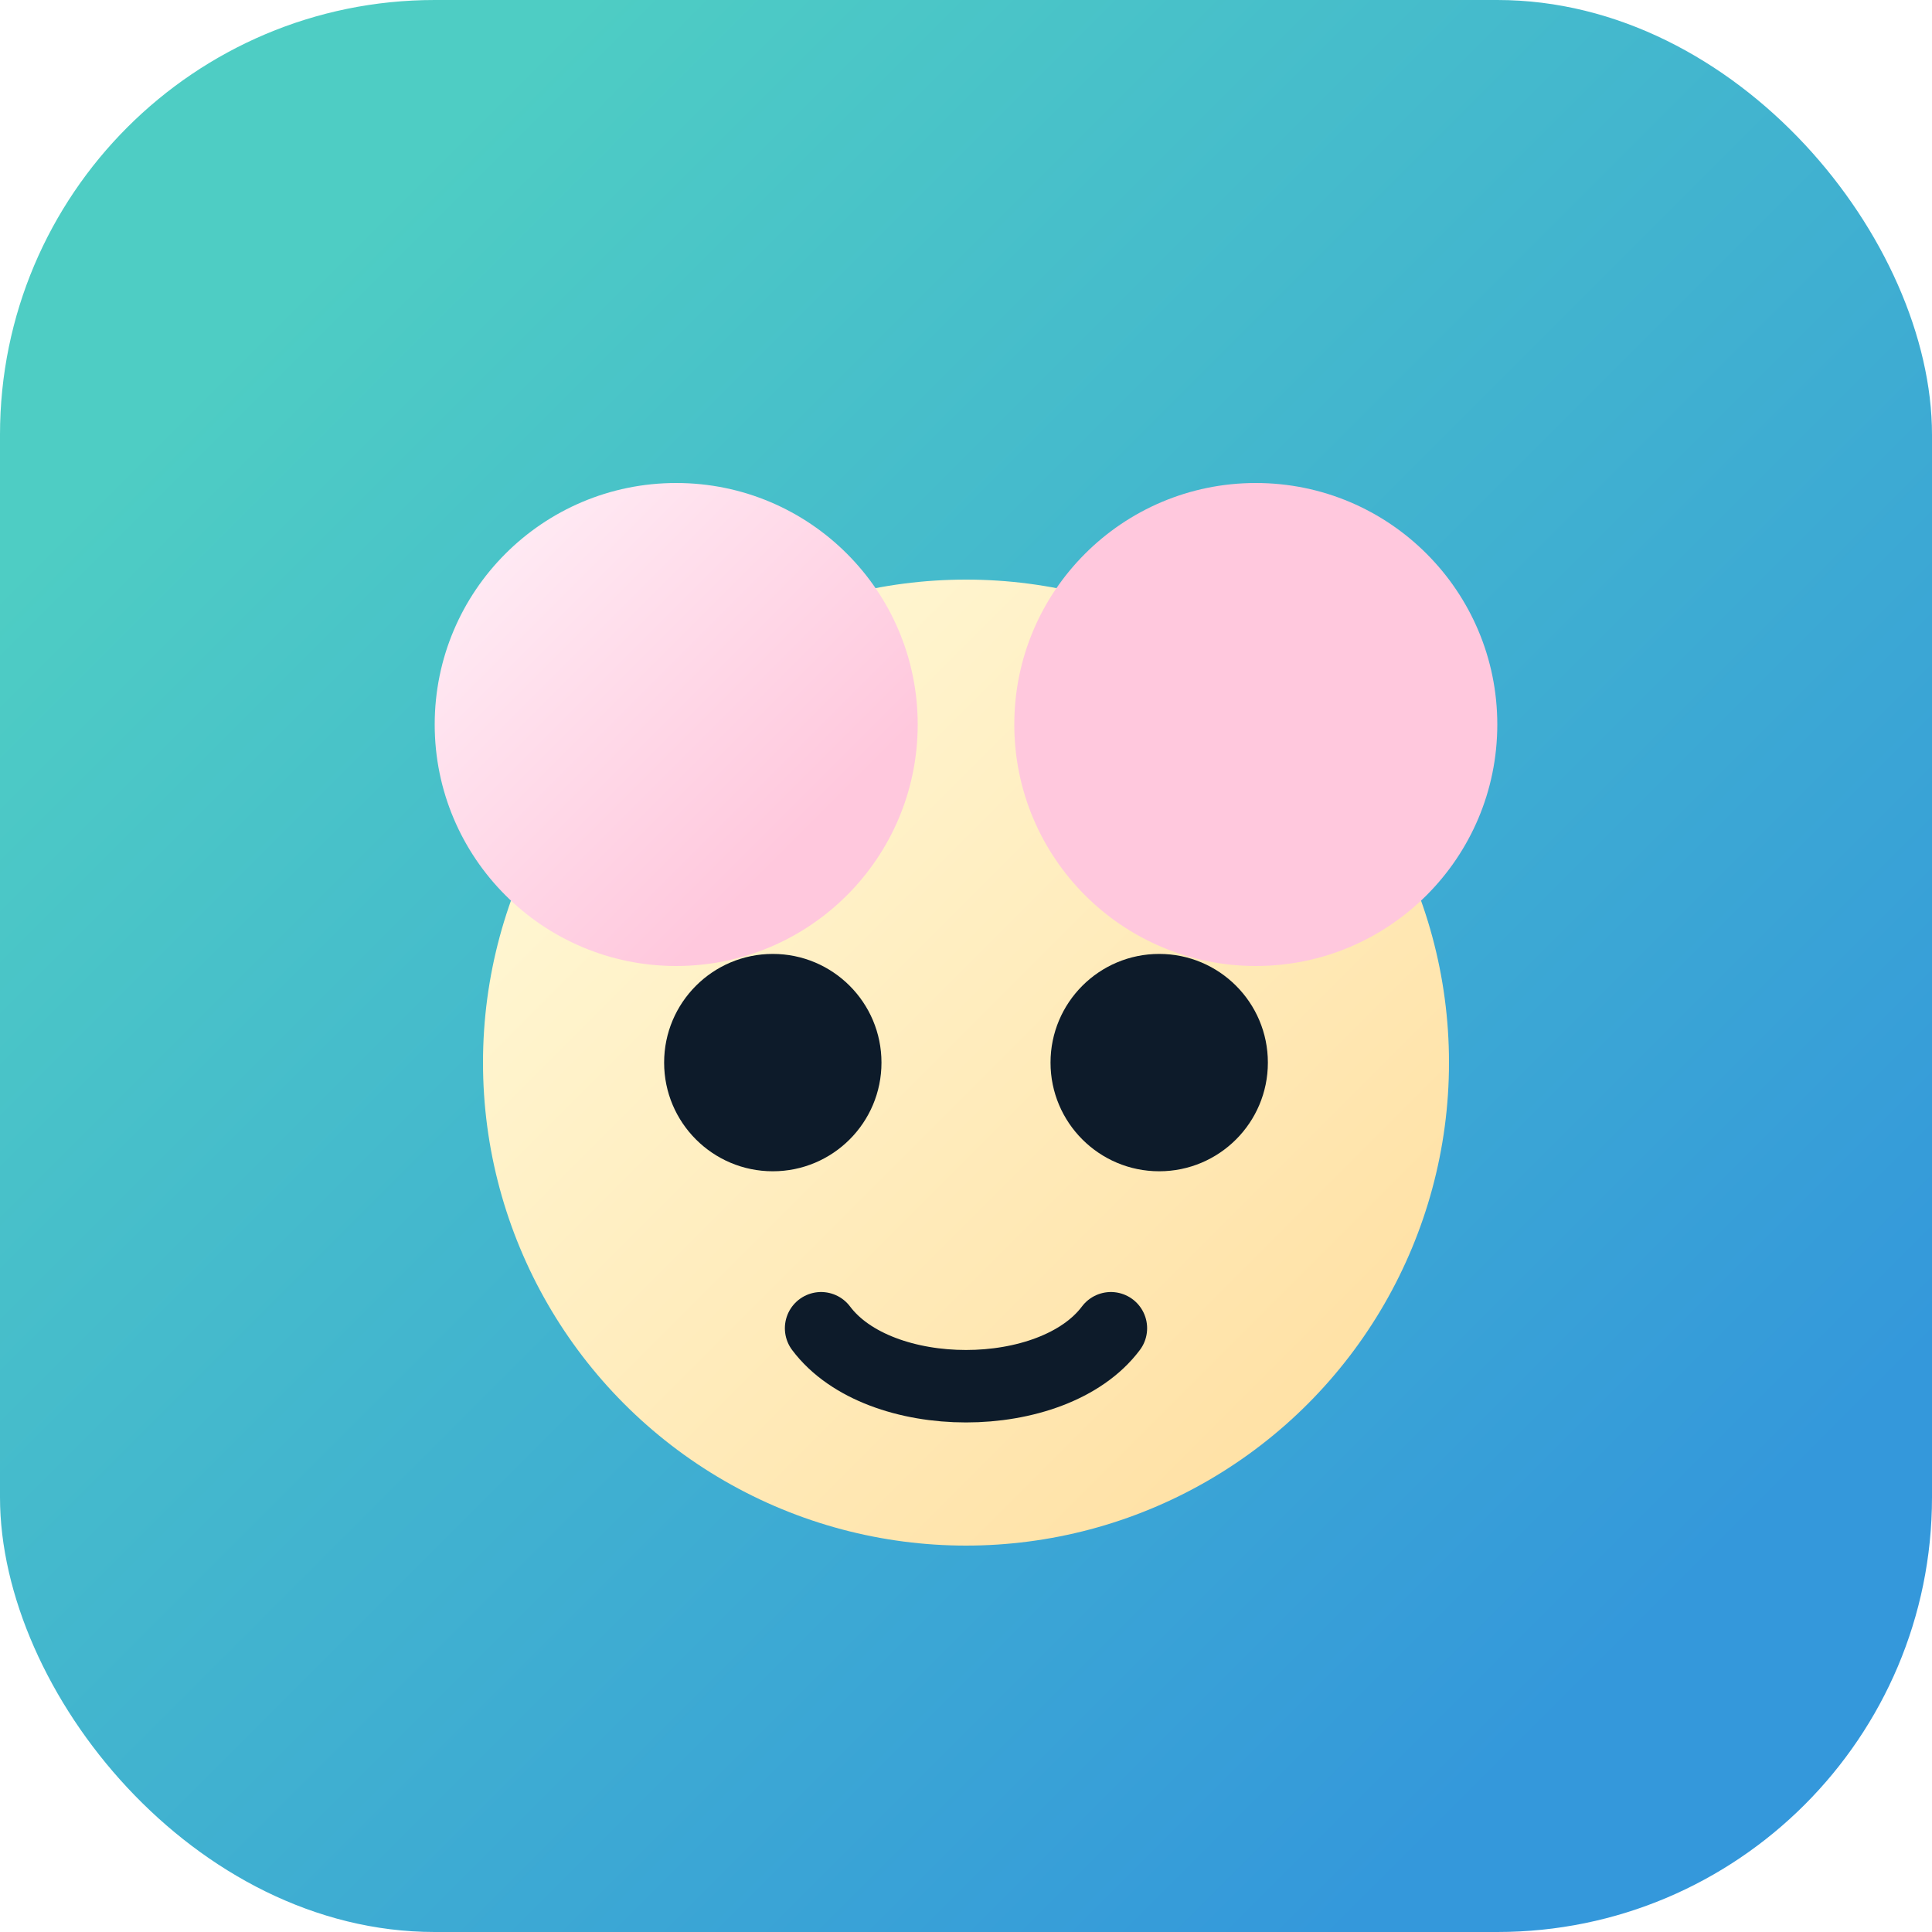 <svg width="80" height="80" viewBox="0 0 80 80" fill="none" xmlns="http://www.w3.org/2000/svg">
  <rect width="80" height="80" rx="18" fill="url(#pal-bg)"/>
  <g filter="url(#pal-glow)">
    <circle cx="40" cy="44" r="20" fill="url(#pal-body)"/>
    <circle cx="28" cy="30" r="10" fill="url(#pal-ear)"/>
    <circle cx="52" cy="30" r="10" fill="url(#pal-ear)"/>
    <circle cx="32" cy="44" r="4.5" fill="#0d1b2a"/>
    <circle cx="48" cy="44" r="4.5" fill="#0d1b2a"/>
    <path d="M34 55C36.4 58.2 43.6 58.2 46 55" stroke="#0d1b2a" stroke-width="3" stroke-linecap="round"/>
  </g>
  <defs>
    <linearGradient id="pal-bg" x1="12" y1="12" x2="68" y2="68" gradientUnits="userSpaceOnUse">
      <stop stop-color="#4ecdc4"/>
      <stop offset="1" stop-color="#3498db"/>
    </linearGradient>
    <linearGradient id="pal-body" x1="24" y1="28" x2="56" y2="60" gradientUnits="userSpaceOnUse">
      <stop stop-color="#fff8d6"/>
      <stop offset="1" stop-color="#ffe0a3"/>
    </linearGradient>
    <linearGradient id="pal-ear" x1="22" y1="22" x2="34" y2="34" gradientUnits="userSpaceOnUse">
      <stop stop-color="#ffe9f3"/>
      <stop offset="1" stop-color="#ffc8dd"/>
    </linearGradient>
    <filter id="pal-glow" x="8" y="8" width="64" height="64" filterUnits="userSpaceOnUse" color-interpolation-filters="sRGB">
      <feGaussianBlur stdDeviation="1.5" result="blur"/>
      <feBlend in="SourceGraphic" in2="blur" mode="normal"/>
    </filter>
  </defs>
</svg>
